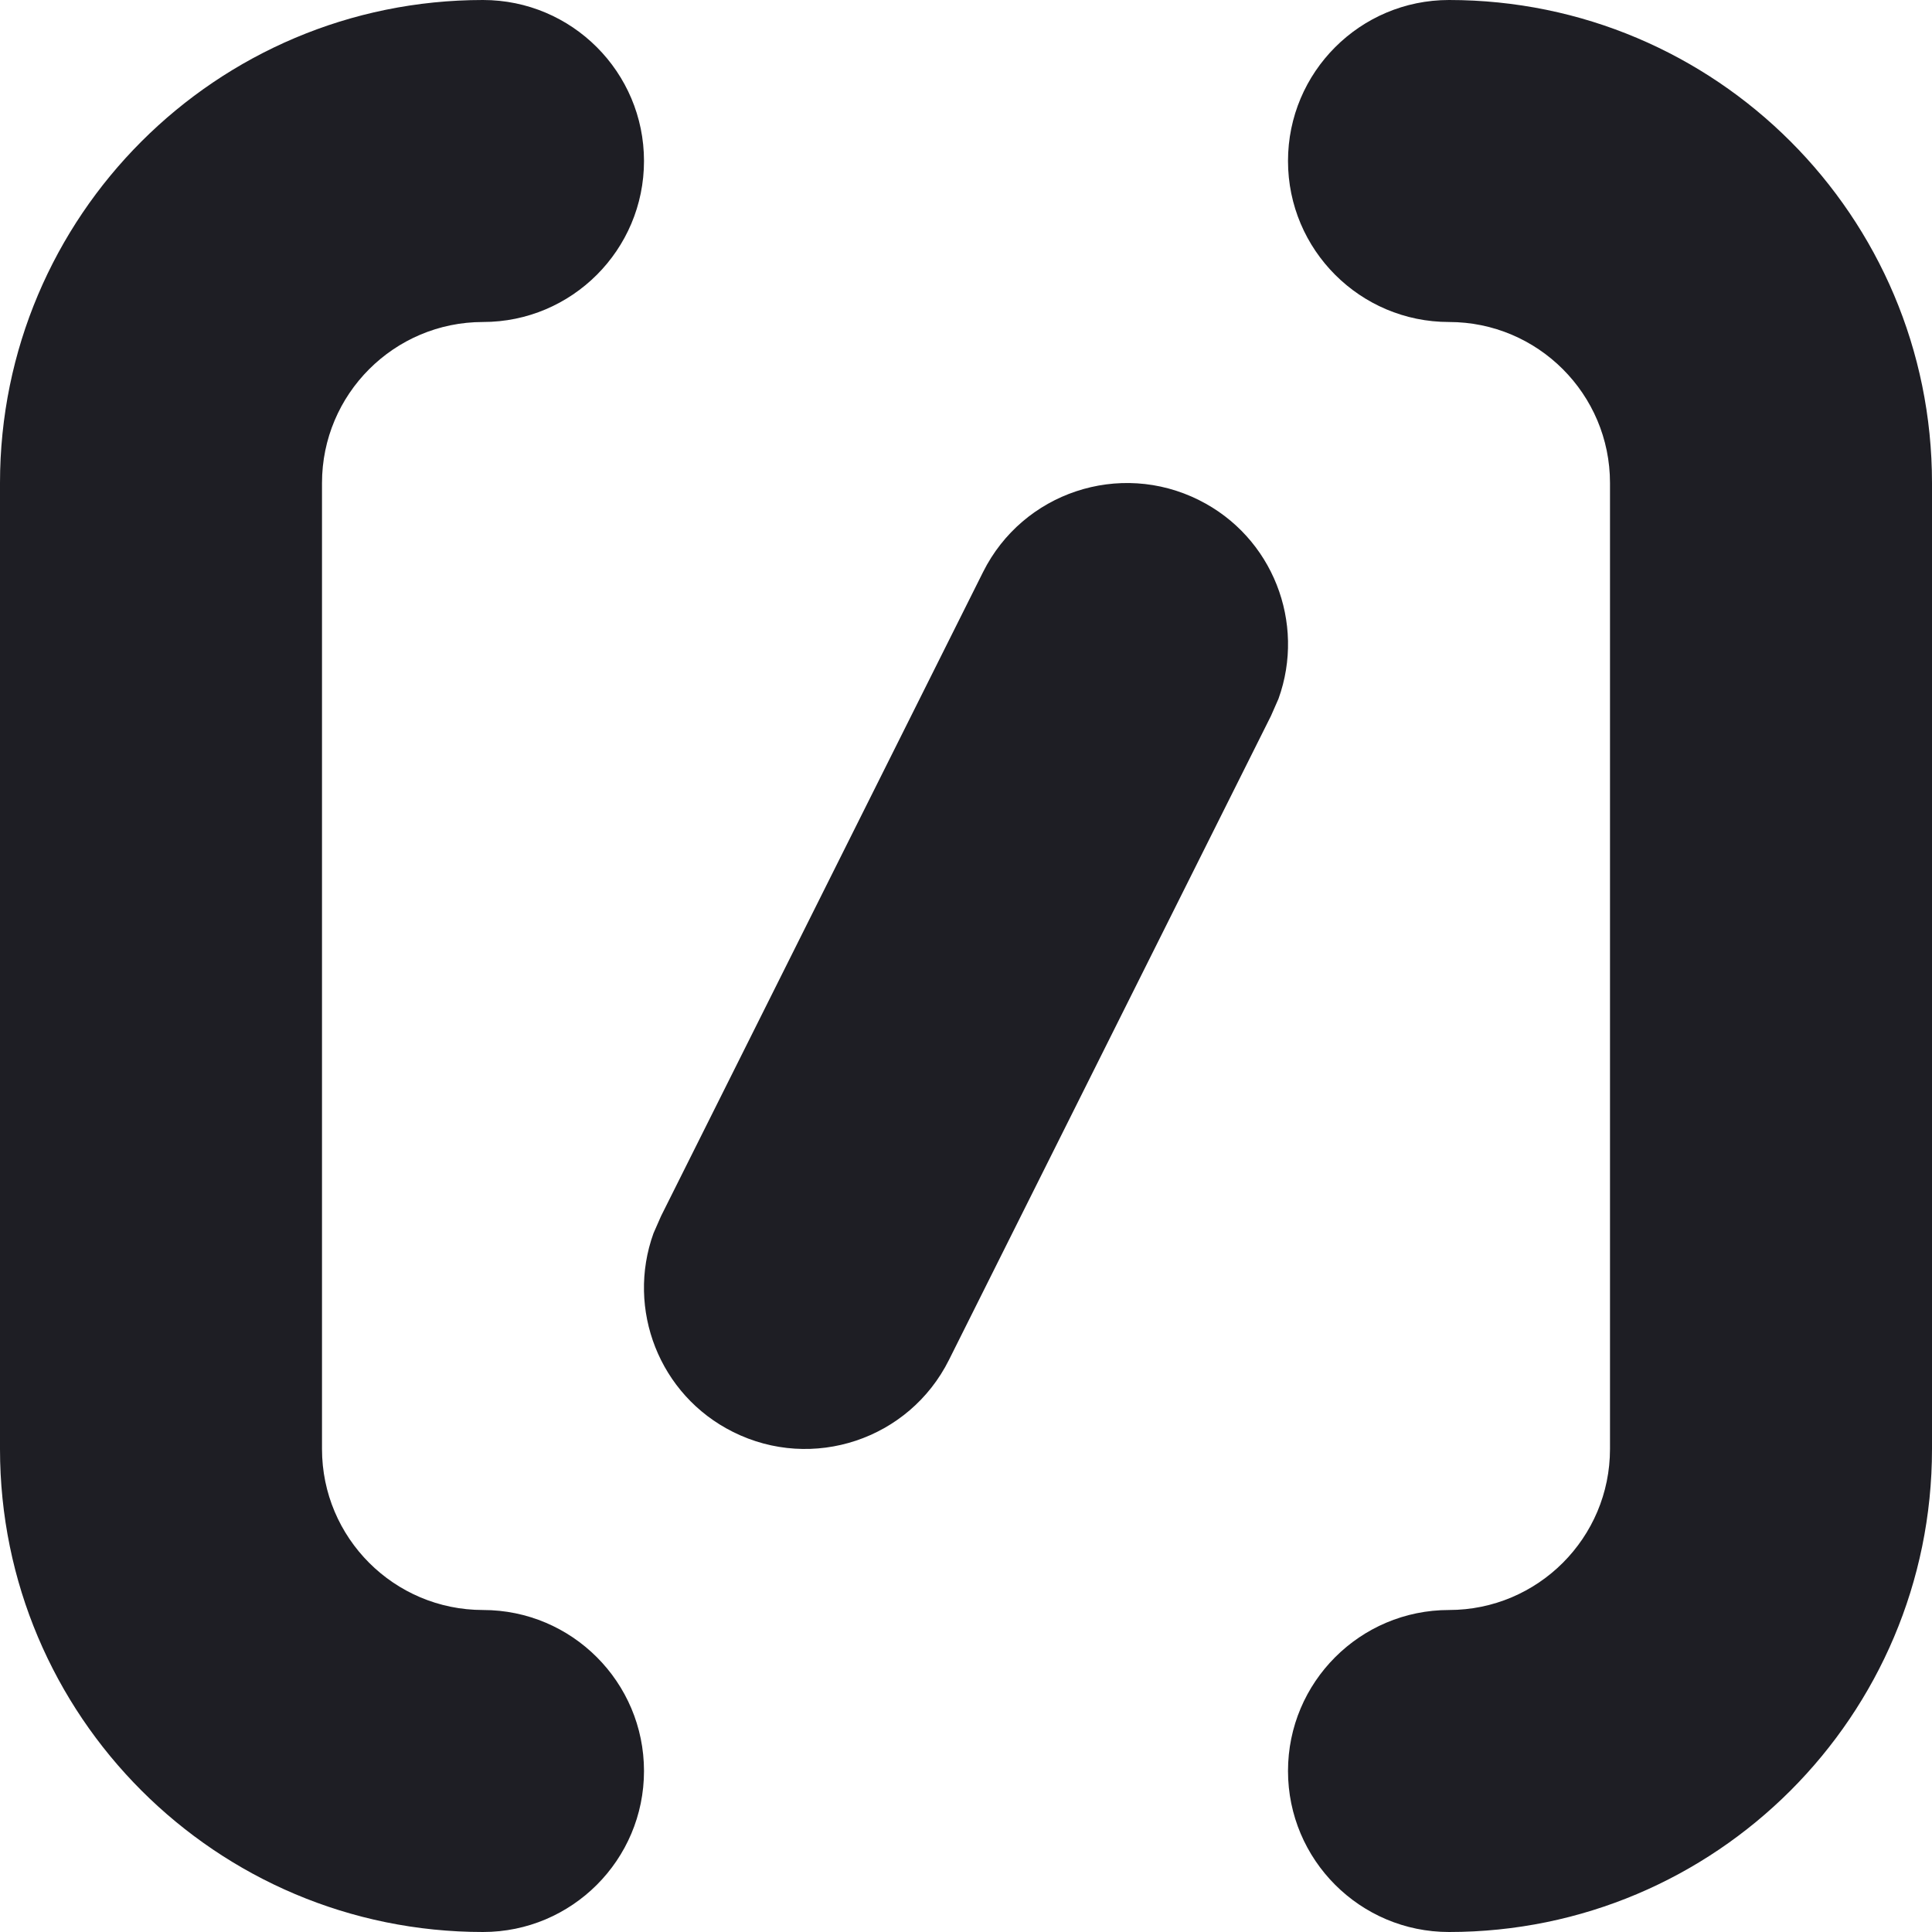 <svg id="meteor-icon-kit__regular-variables-xs" viewBox="0 0 12 12" fill="none" xmlns="http://www.w3.org/2000/svg"><path d="M9 0C10.657 0 12 1.343 12 3V9C12 10.657 10.657 12 9 12C8.448 12 8 11.552 8 11C8 10.448 8.448 10 9 10C9.552 10 10 9.552 10 9V3C10 2.448 9.552 2 9 2C8.448 2 8 1.552 8 1C8 0.448 8.448 0 9 0z" fill="#1E1E24"/><path d="M2 9C2 9.552 2.448 10 3 10C3.552 10 4 10.448 4 11C4 11.552 3.552 12 3 12C1.343 12 0 10.657 0 9V3C0 1.343 1.343 0 3 0C3.552 0 4 0.448 4 1C4 1.552 3.552 2 3 2C2.448 2 2 2.448 2 3V9z" fill="#1E1E24"/><path d="M7.447 3.106C6.953 2.859 6.353 3.059 6.106 3.553L4.106 7.553L4.059 7.66C3.889 8.131 4.094 8.665 4.553 8.894C5.047 9.141 5.647 8.941 5.894 8.447L7.894 4.447L7.941 4.34C8.111 3.869 7.906 3.335 7.447 3.106z" fill="#1E1E24"/></svg>